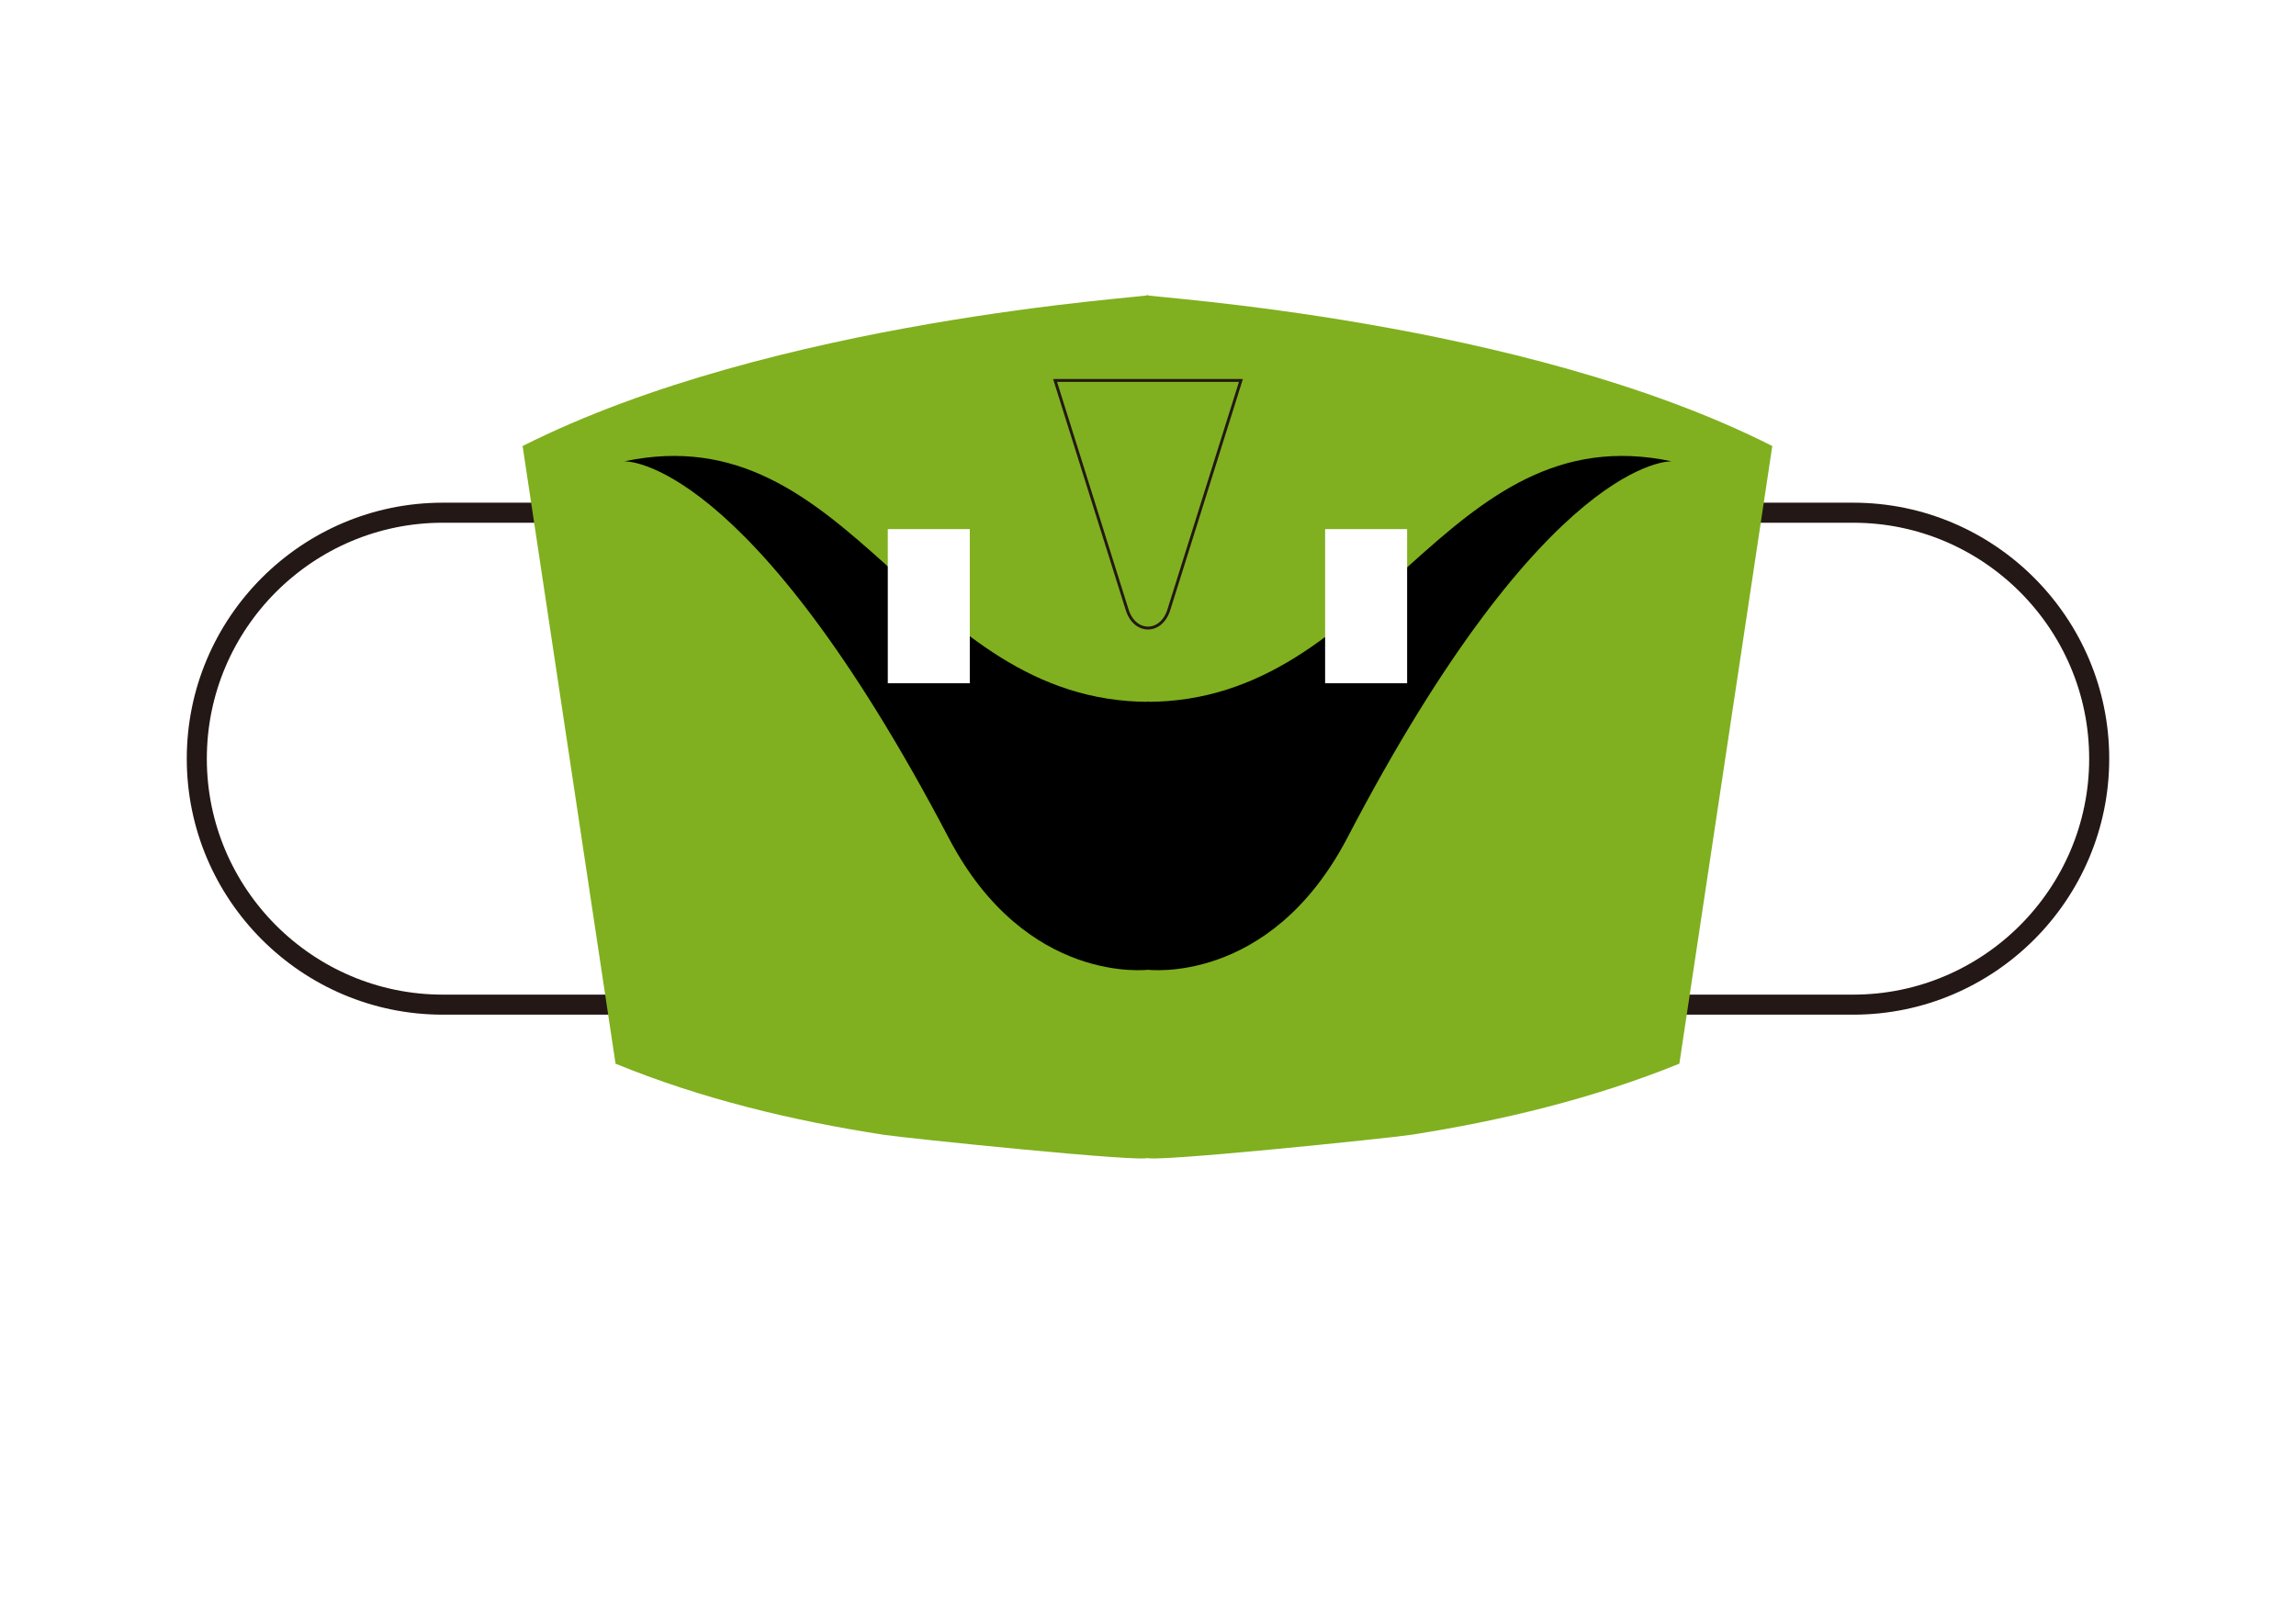 <svg width="210" height="147" viewBox="0 0 210 147" fill="none" xmlns="http://www.w3.org/2000/svg">
<rect width="210" height="147" fill="white"/>
<path d="M72 46.9H40.5C28.1 46.9 18 57 18 69.4C18 81.8 28.1 91.9 40.5 91.9H72.4" stroke="#231815" stroke-width="1.834" stroke-miterlimit="10"/>
<path d="M137.8 46.9H169.5C181.9 46.9 192 57 192 69.4C192 81.8 181.9 91.9 169.5 91.9H137.6" stroke="#231815" stroke-width="1.834" stroke-miterlimit="10"/>
<path d="M162.1 40.8C139.2 29.2 104.9 27.2 104.9 27V105.9C104.9 106.4 127.2 104.1 129.1 103.8C137.4 102.5 145.7 100.5 153.6 97.3L162.1 40.8Z" fill="#80B01F"/>
<path d="M47.8 40.8L56.3 97.3C64.1 100.5 72.4 102.5 80.8 103.8C82.7 104.1 105 106.4 105 105.9V27C105 27.2 70.8 29.2 47.8 40.8Z" fill="#80B01F"/>
<path d="M57.1 42.2C77.9 37.8 83.8 64.2 105.1 64.2V88.7C105.1 88.7 93.9 90.2 86.8 76.7C68.4 41.6 57.1 42.2 57.1 42.2Z" fill="black"/>
<path d="M152.9 42.2C132.1 37.8 126.2 64.2 104.9 64.2V88.7C104.9 88.7 116.1 90.2 123.2 76.7C141.5 41.6 152.9 42.2 152.9 42.2Z" fill="black"/>
<path d="M88.7 48.4H81.2V62.5H88.7V48.4Z" fill="white"/>
<path d="M128.7 48.4H121.2V62.5H128.7V48.4Z" fill="white"/>
<path d="M96.5 34.8L103.1 55.8C103.8 58 106.2 58 106.9 55.8L113.5 34.8H96.5Z" stroke="#231815" stroke-width="0.265" stroke-miterlimit="10"/>
</svg>
